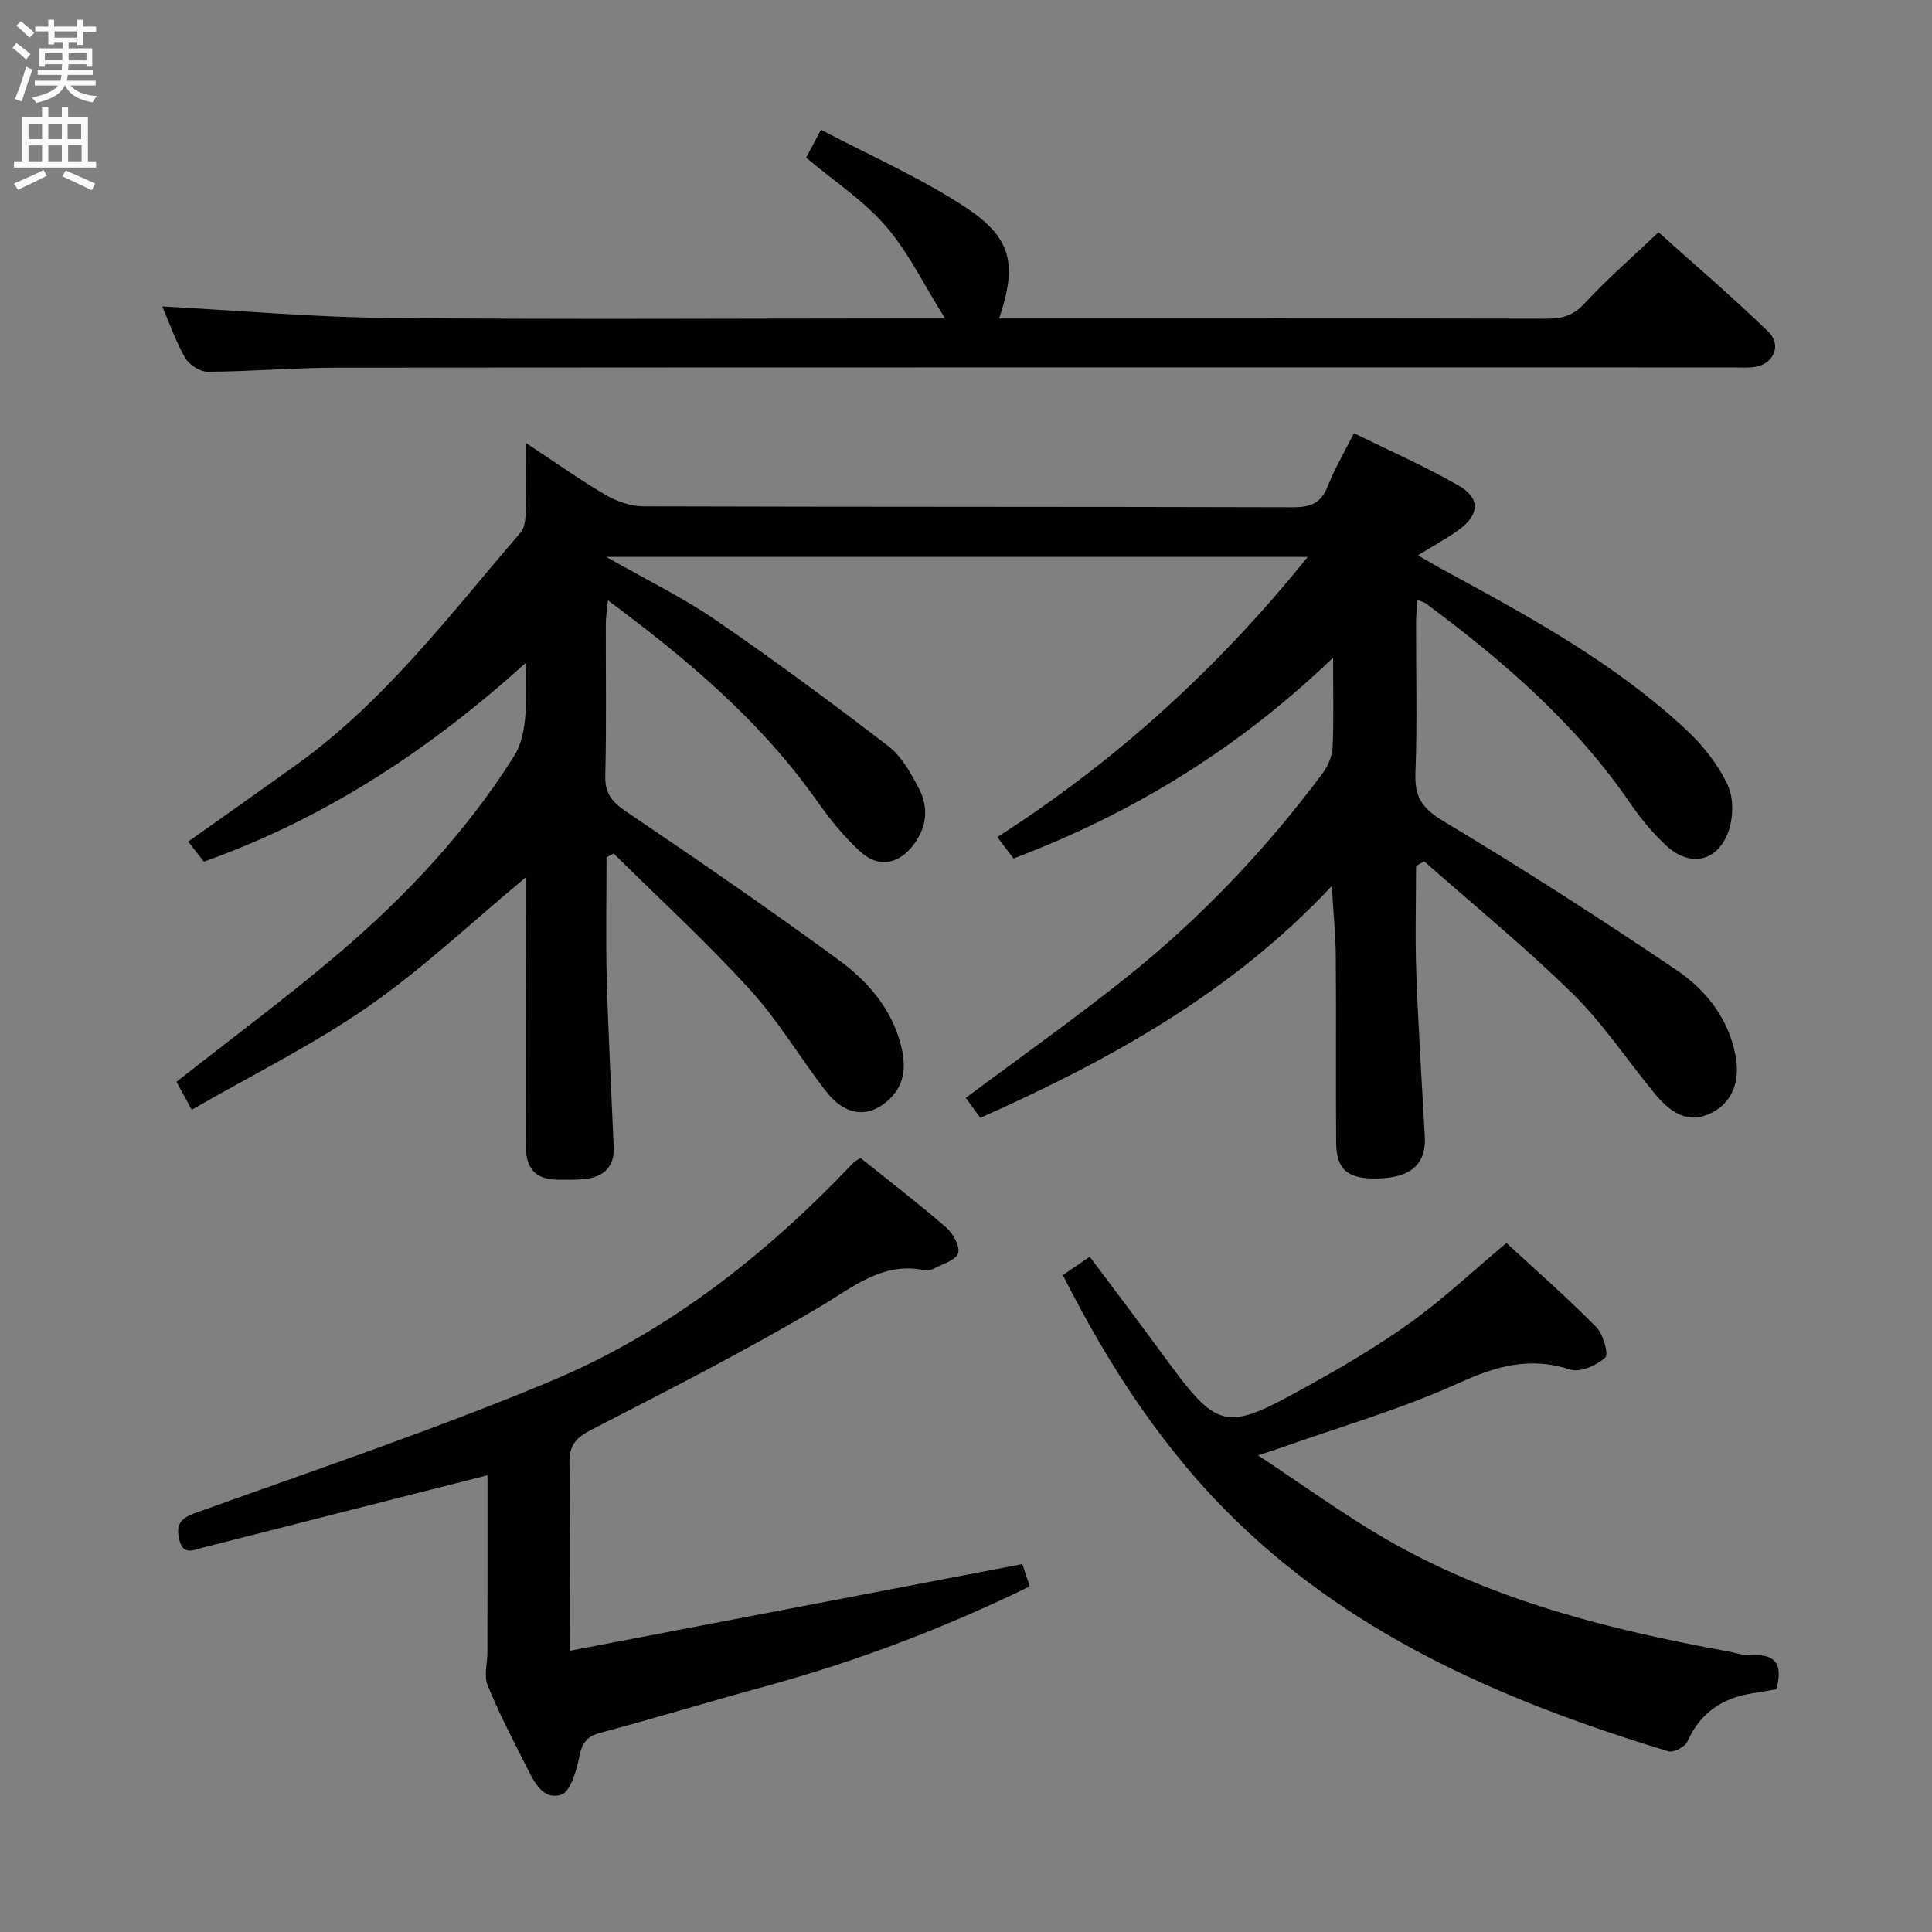 <svg enable-background="new 0 0 400 400" viewBox="0 0 400 400" xmlns="http://www.w3.org/2000/svg"><rect x="0" y="0" width="400" height="400" fill="#808080" stroke="none"/><g fill="#010104"><path d="m108.83 181.67c-11.03 9.16-21.2 18.8-32.57 26.71-11.42 7.94-24.04 14.16-36.57 21.39-1.35-2.5-2.34-4.32-3.15-5.8 11.34-8.93 22.71-17.36 33.47-26.49 14.03-11.9 26.62-25.37 36.4-40.91 3.16-5.02 2.4-12.52 2.51-19.39-19.85 17.96-41.42 32.2-66.71 41.22-.85-1.09-1.95-2.49-3.25-4.16 7.65-5.42 15.09-10.65 22.48-15.96 18.36-13.2 31.81-31.16 46.35-48.04.92-1.07 1.02-3.06 1.08-4.63.14-4.32.05-8.65.05-13.88 5.78 3.82 10.99 7.52 16.47 10.74 2.29 1.34 5.17 2.35 7.78 2.36 44.83.14 89.66.06 134.49.19 3.63.01 5.85-.78 7.23-4.34 1.37-3.55 3.36-6.87 5.43-11 7.31 3.61 14.71 6.86 21.67 10.85 4.5 2.58 4.34 5.96.19 9.05-2.52 1.87-5.32 3.35-8.61 5.39 1.8 1.04 3.3 1.95 4.83 2.78 17.86 9.69 35.75 19.38 50.74 33.36 3.46 3.22 6.6 7.21 8.58 11.46 1.29 2.77 1.16 7.01 0 9.94-2.41 6.07-8 7-12.8 2.52-2.77-2.59-5.26-5.59-7.41-8.73-11.36-16.61-26.33-29.49-42.3-41.37-.37-.27-.87-.36-1.74-.71-.11 1.64-.28 3.04-.29 4.45-.02 10.5.26 21.01-.13 31.49-.19 4.96 1.5 7.27 5.84 9.88 16.37 9.81 32.44 20.14 48.26 30.83 6.08 4.11 10.72 9.99 12.17 17.68 1.03 5.46-.73 9.7-4.96 11.85-4.02 2.04-7.69.95-11.64-3.83-5.72-6.92-10.72-14.55-17.08-20.8-9.79-9.62-20.48-18.34-30.79-27.44-.56.32-1.11.64-1.67.96 0 7.38-.22 14.77.05 22.14.41 11.3 1.14 22.58 1.76 33.87.31 5.65-2.77 8.48-9.59 8.69-6.27.19-8.72-1.72-8.76-7.38-.11-12.83.03-25.67-.08-38.5-.04-4.58-.5-9.15-.83-14.66-20.72 22.12-45.89 35.99-72.77 47.99-1.12-1.55-2.14-2.94-3.01-4.14 11.27-8.41 22.52-16.36 33.26-24.94 15.42-12.31 28.95-26.56 40.73-42.41 1.1-1.48 1.89-3.55 1.97-5.38.25-5.62.09-11.25.09-18.4-19.65 18.85-41.41 32.19-66.16 41.57-.79-1.04-1.87-2.46-3.36-4.42 24.53-15.74 45.67-34.92 64.27-58.02-48.42 0-96.05 0-145.22 0 8.42 4.8 15.87 8.42 22.62 13.05 12.17 8.35 24.06 17.14 35.77 26.13 2.76 2.12 4.68 5.61 6.35 8.81 2.06 3.96 1.62 8.06-1.21 11.72-3 3.88-7.14 4.74-10.81 1.43-3.41-3.09-6.4-6.77-9.06-10.55-11.57-16.43-26.59-29.18-43.32-41.59-.2 2.09-.44 3.43-.44 4.78-.03 10.5.15 21-.11 31.5-.09 3.67 1.35 5.44 4.31 7.44 14.87 10.04 29.66 20.22 44.13 30.82 5.9 4.33 10.78 9.94 12.74 17.44 1.07 4.1 1 7.98-2.19 11.13-4.25 4.19-9.22 3.78-13.25-1.41-5.4-6.95-9.91-14.67-15.82-21.14-8.94-9.8-18.75-18.8-28.19-28.14-.49.26-.98.51-1.47.77 0 8.38-.18 16.76.04 25.13.32 11.63.95 23.26 1.44 34.89.17 4.12-2.08 6.14-5.92 6.59-1.81.21-3.65.15-5.48.15-4.74.01-6.82-2.23-6.79-7.1.11-17-.02-34-.05-50.99 0-1.48.01-2.95.01-4.49z"/><path d="m100.93 305.44c-19.93 5.06-39.36 9.98-58.78 14.94-2.1.54-4.25 1.76-5.04-1.64-.66-2.85.02-4.3 3.15-5.43 24.66-8.89 49.56-17.24 73.73-27.34 24.22-10.11 44.64-26.21 62.7-45.24.32-.34.79-.53 1.48-.98 5.92 4.76 11.98 9.4 17.73 14.39 1.42 1.23 2.91 3.9 2.47 5.32-.45 1.45-3.21 2.22-5.01 3.19-.55.3-1.33.44-1.94.32-8.77-1.76-14.75 3.5-21.67 7.59-15.41 9.11-31.39 17.27-47.33 25.46-3.28 1.69-4.59 3.26-4.52 6.99.25 12.46.1 24.92.1 38.76 31.62-6.06 62.47-11.97 93.67-17.95.32.97.88 2.66 1.53 4.62-17.75 8.67-35.99 15.59-54.91 20.74-11.36 3.09-22.62 6.54-33.99 9.58-2.93.78-3.81 2.19-4.38 5.04-.57 2.86-1.88 7.25-3.79 7.81-3.9 1.15-5.7-3.02-7.27-6.11-2.78-5.48-5.62-10.96-7.93-16.64-.78-1.93-.02-4.47-.02-6.73.03-12.16.02-24.31.02-36.69z"/><path d="m33.6 63.44c15.49.83 31.04 2.23 46.6 2.38 36.32.36 72.65.11 108.98.11h6.48c-4.43-7.06-7.62-13.75-12.3-19.15-4.61-5.32-10.74-9.32-16.47-14.14.78-1.45 1.61-3 3.09-5.78 10.01 5.27 20.23 9.77 29.48 15.77 10.05 6.52 11.2 11.9 7.41 23.3h4.96c36.16 0 72.32-.03 108.48.05 3.19.01 5.5-.71 7.81-3.21 4.62-5 9.79-9.49 15.26-14.68 7.26 6.51 15.19 13.29 22.67 20.52 3.04 2.93 1.06 7.01-3.16 7.43-1.49.14-3 .03-4.5.03-96.15 0-192.31-.03-288.46.05-8.98.01-17.95.8-26.93.85-1.61.01-3.89-1.48-4.71-2.94-2.02-3.6-3.39-7.57-4.69-10.59z"/><path d="m311.89 257.34c6.08 5.62 12.55 11.29 18.59 17.4 1.45 1.46 2.62 5.65 1.86 6.34-1.77 1.62-5.19 3.13-7.22 2.47-8.3-2.71-15.27-.76-23.04 2.77-12.03 5.47-24.88 9.16-37.39 13.6-.89.31-1.79.59-4.23 1.39 9.46 6.24 17.6 12.18 26.28 17.22 22 12.77 46.3 18.85 71.06 23.38 1.63.3 3.29.92 4.9.81 5.26-.37 6.38 2.2 5.07 7.02-1.44.25-3.03.56-4.62.79-6.39.92-11.11 3.96-13.82 10.09-.48 1.08-2.86 2.3-3.92 1.98-32.88-10.01-64.15-23.23-89.31-47.59-15.06-14.58-26.41-31.94-36.05-51.02 1.74-1.19 3.33-2.27 5.57-3.8 4.94 6.62 9.83 13.03 14.58 19.54 12.17 16.67 13.03 16.99 30.93 7.02 7.25-4.03 14.44-8.27 21.16-13.12 6.7-4.85 12.77-10.57 19.6-16.29z"/></g><path d="m2.6 9.9.8-1c.9.7 1.9 1.4 2.9 2.3l-.9 1.1c-1.1-1-2-1.8-2.8-2.4zm.5 10.6c.9-2.1 1.6-4.3 2.3-6.7.4.2.8.4 1.3.6-.7 2.1-1.5 4.3-2.2 6.6zm.3-15.2.9-.9c1 .8 2 1.6 2.8 2.4l-1 1c-.9-.9-1.8-1.7-2.7-2.5zm12.6-1.2h1.2v1.4h2.7v1.1h-2.7v2.7h-1.2v-.6h-1.8v1.3h4.9v3.8h-1.2v-.5h-3.7c0 .4-.1.9-.1 1.2h5.1v1h-5.2c0 .5-.1.9-.2 1.2h6v1h-5.2c1.1 1.3 2.9 2 5.5 2.2-.4.4-.7.8-.9 1.3-2.9-.5-4.8-1.6-5.7-3.5h-.1c-.8 1.7-2.7 2.9-5.9 3.6-.2-.4-.6-.8-.9-1.1 2.8-.6 4.6-1.4 5.4-2.5h-4.8v-1h5.3c.1-.3.2-.7.2-1.2h-4.9v-1h5c0-.4 0-.8.1-1.2h-3.6v.5h-1.2v-3.8h4.9v-1.3h-1.8v.5h-1.2v-2.7h-2.7v-1h2.7v-1.4h1.2v1.4h4.8zm-6.7 8.3h3.6c0-.4 0-.9 0-1.4h-3.6zm1.9-4.6h4.8v-1.3h-4.7v1.3zm6.7 3.2h-3.7v1.5h3.7z" fill="#fbfafa"/><path d="m8.7 22.1h1.3v2.2h2.8v-2.2h1.3v2.2h4.1v9.1h1.7v1.3h-17v-1.3h1.7v-9.1h4.1zm.3 13.1.7 1.2c-1.8.9-3.8 1.9-6 2.9-.2-.4-.5-.8-.8-1.3 2.3-1 4.4-1.9 6.1-2.8zm-3.1-6.4h2.8v-3.2h-2.8zm0 4.6h2.8v-3.3h-2.8zm4.1-4.6h2.8v-3.2h-2.8zm0 4.6h2.8v-3.3h-2.8zm3.6 1.9c2.1.9 4.1 1.8 6.1 2.7l-.7 1.4c-2.2-1.1-4.2-2-6.1-2.9zm3.2-9.7h-2.8v3.2h2.8zm-2.7 7.8h2.8v-3.4h-2.8z" fill="#fbfafa"/></svg>